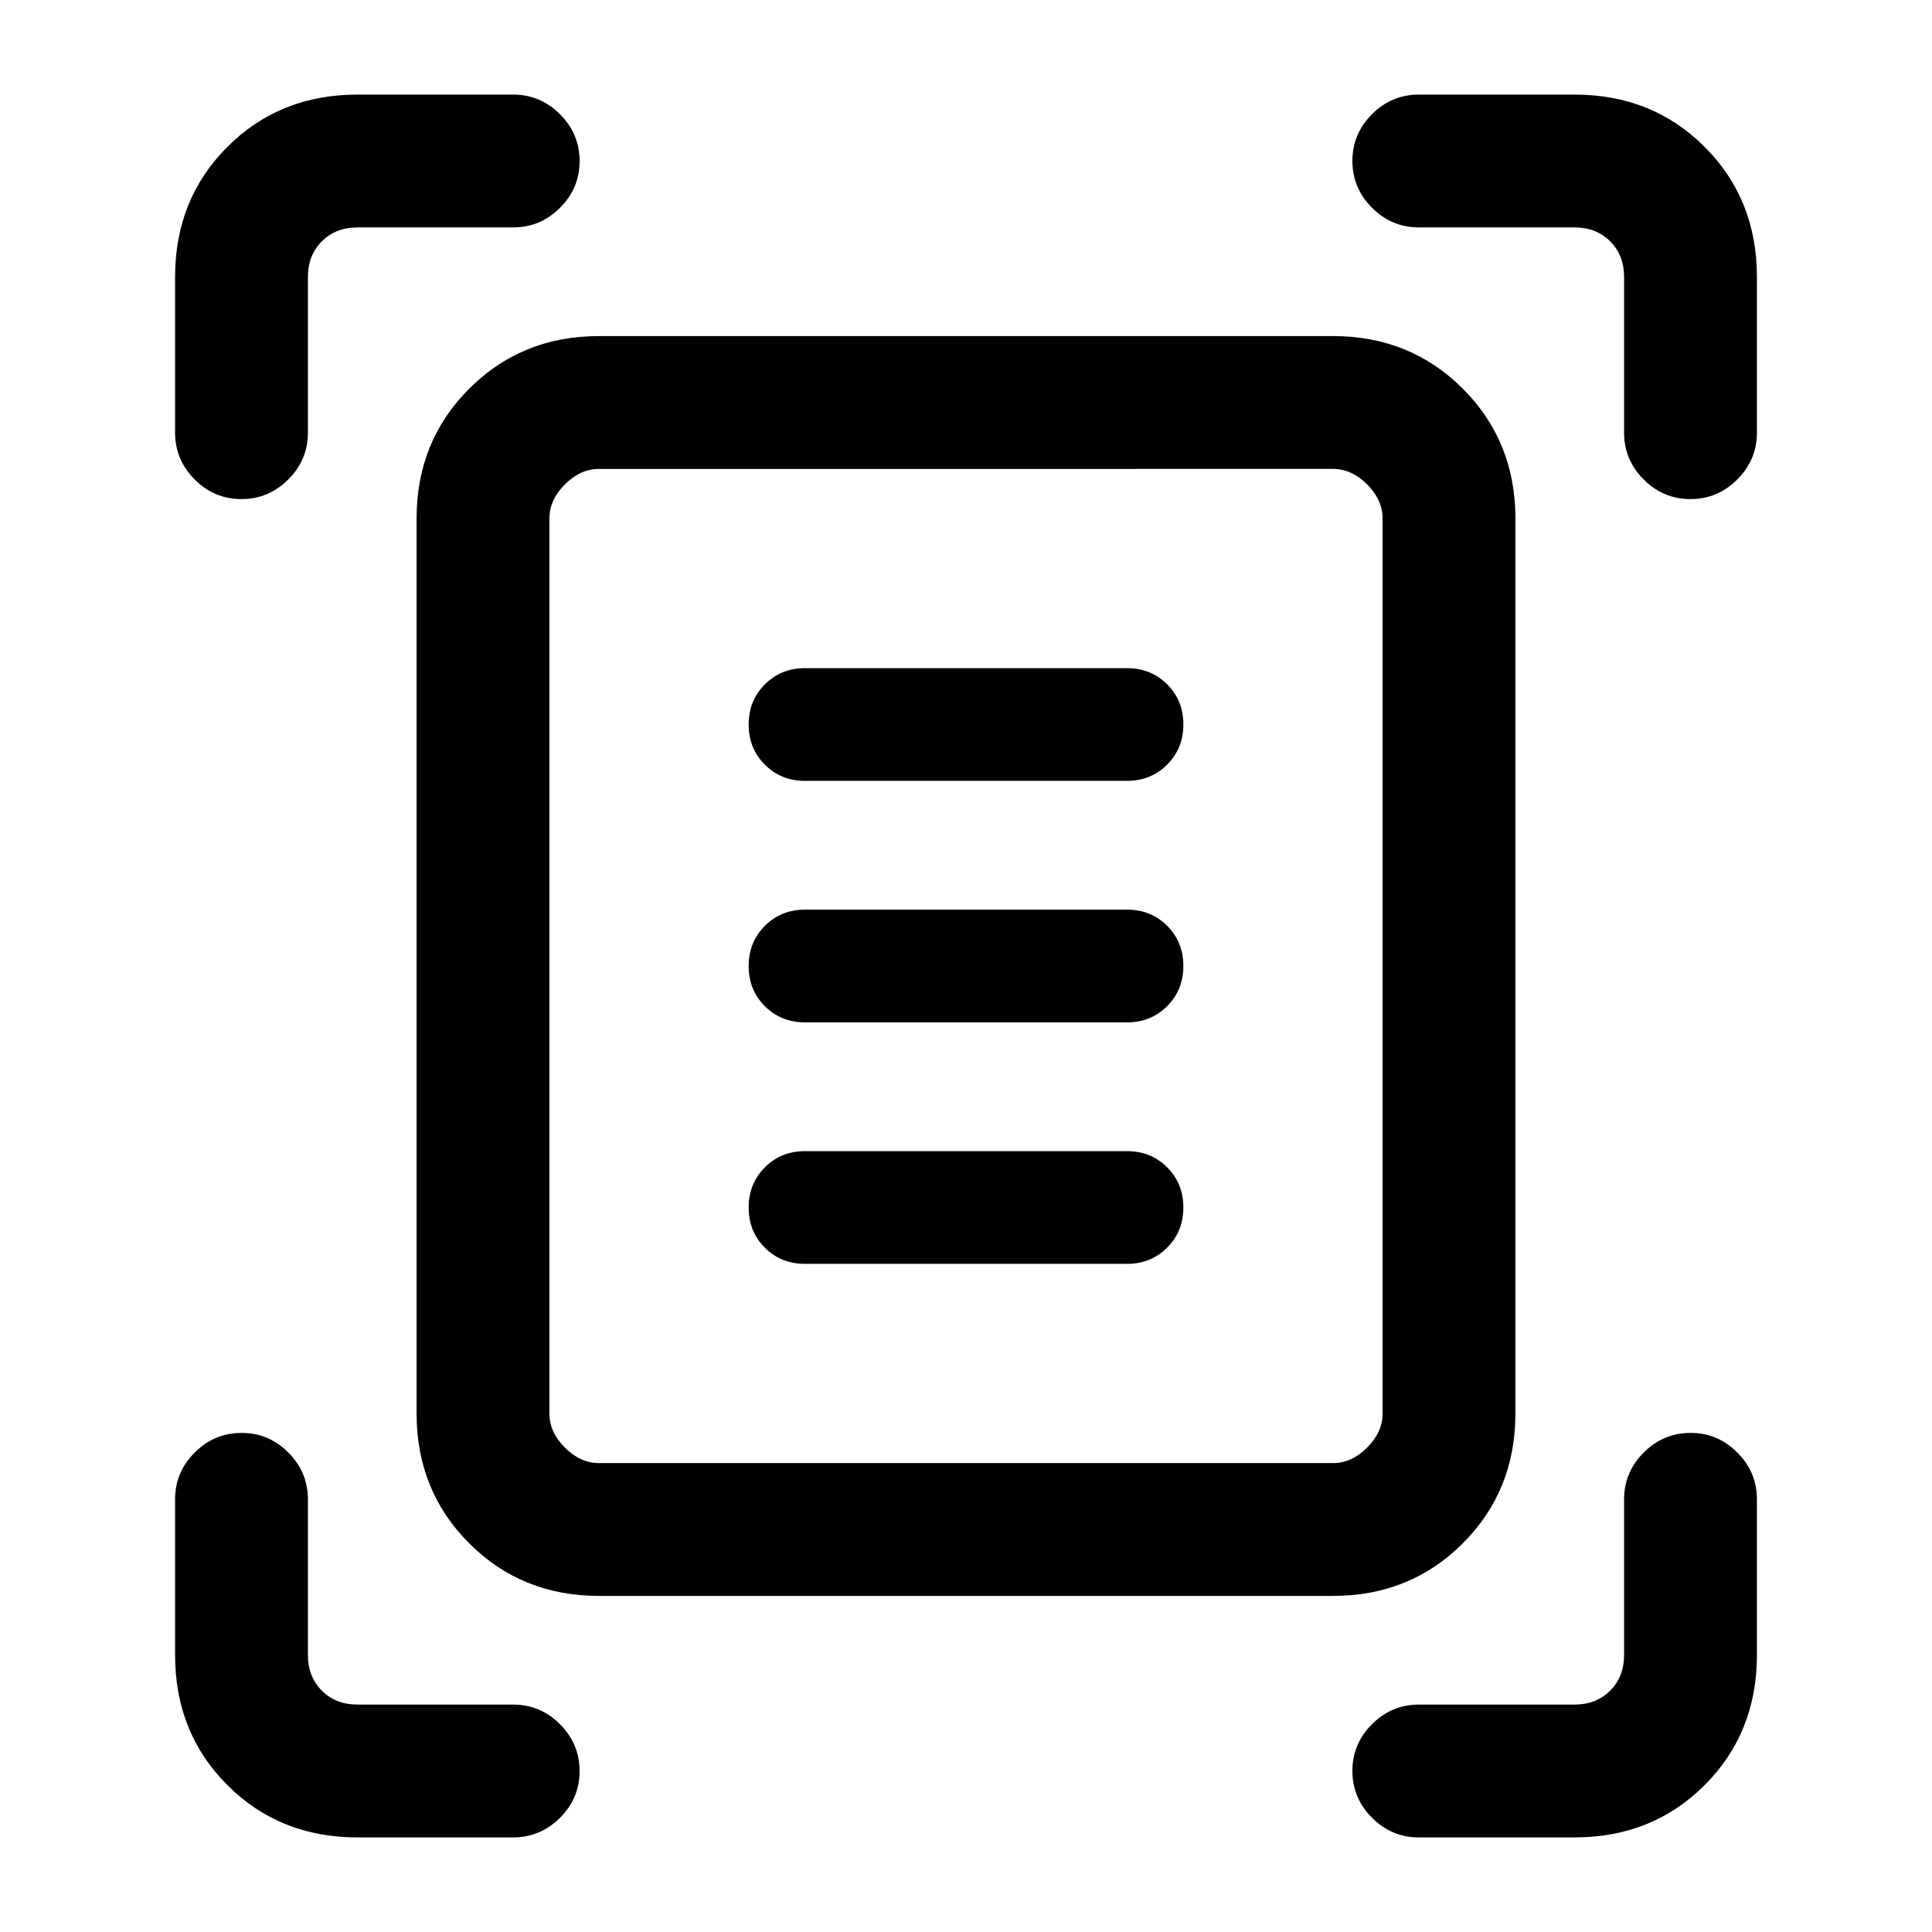 <svg xmlns="http://www.w3.org/2000/svg" height="24" viewBox="0 -960 960 960" width="24"><path d="M87-745v-77.38q0-38.66 25.98-64.64Q138.96-913 177.62-913H255q13.5 0 23.25 9.76t9.75 23.27q0 13.51-9.75 23.24Q268.5-847 255-847h-77.38q-10.77 0-17.7 6.92-6.92 6.93-6.92 17.7V-745q0 13.5-9.76 23.25T119.97-712q-13.51 0-23.24-9.75Q87-731.5 87-745Zm720 0v-77.38q0-10.77-6.92-17.7-6.93-6.92-17.7-6.92H705q-13.5 0-23.25-9.76T672-880.03q0-13.51 9.75-23.24Q691.5-913 705-913h77.38q38.66 0 64.64 25.98Q873-861.04 873-822.38V-745q0 13.5-9.76 23.25T839.97-712q-13.51 0-23.24-9.75Q807-731.5 807-745ZM87-137.62V-215q0-13.5 9.76-23.25t23.27-9.75q13.51 0 23.24 9.75Q153-228.5 153-215v77.38q0 10.77 6.92 17.7 6.93 6.92 17.7 6.92H255q13.5 0 23.25 9.76T288-79.97q0 13.51-9.75 23.24Q268.5-47 255-47h-77.38q-38.66 0-64.64-25.98Q87-98.96 87-137.62ZM782.38-47H705q-13.5 0-23.25-9.76T672-80.03q0-13.51 9.75-23.24Q691.5-113 705-113h77.38q10.77 0 17.7-6.92 6.92-6.93 6.92-17.7V-215q0-13.5 9.76-23.25t23.27-9.75q13.51 0 23.24 9.75Q873-228.5 873-215v77.38q0 38.66-25.98 64.64Q821.04-47 782.38-47ZM273-257.62q0 9.24 7.69 16.93 7.69 7.69 16.93 7.69h364.76q9.24 0 16.93-7.69 7.69-7.69 7.69-16.93v-444.76q0-9.24-7.69-16.93-7.69-7.69-16.93-7.69H297.62q-9.24 0-16.93 7.69-7.69 7.69-7.69 16.93v444.76ZM297.62-167q-38.35 0-64.48-26.14Q207-219.27 207-257.62v-444.76q0-38.35 26.14-64.48Q259.27-793 297.62-793h364.76q38.35 0 64.48 26.14Q753-740.73 753-702.38v444.76q0 38.35-26.14 64.48Q700.73-167 662.38-167H297.62ZM400-572h160q11.9 0 19.95-8.06 8.05-8.06 8.05-19.97 0-11.91-8.05-19.94Q571.9-628 560-628H400q-11.9 0-19.95 8.06-8.05 8.06-8.05 19.97 0 11.91 8.05 19.94Q388.1-572 400-572Zm0 120h160q11.9 0 19.95-8.06 8.05-8.06 8.05-19.97 0-11.91-8.05-19.94Q571.9-508 560-508H400q-11.9 0-19.95 8.06-8.05 8.06-8.05 19.97 0 11.91 8.05 19.94Q388.1-452 400-452Zm0 120h160q11.9 0 19.95-8.06 8.05-8.06 8.05-19.97 0-11.91-8.05-19.94Q571.9-388 560-388H400q-11.9 0-19.95 8.06-8.05 8.06-8.05 19.97 0 11.91 8.05 19.94Q388.1-332 400-332Zm-127 74.38V-727v494-24.62Z"/></svg>